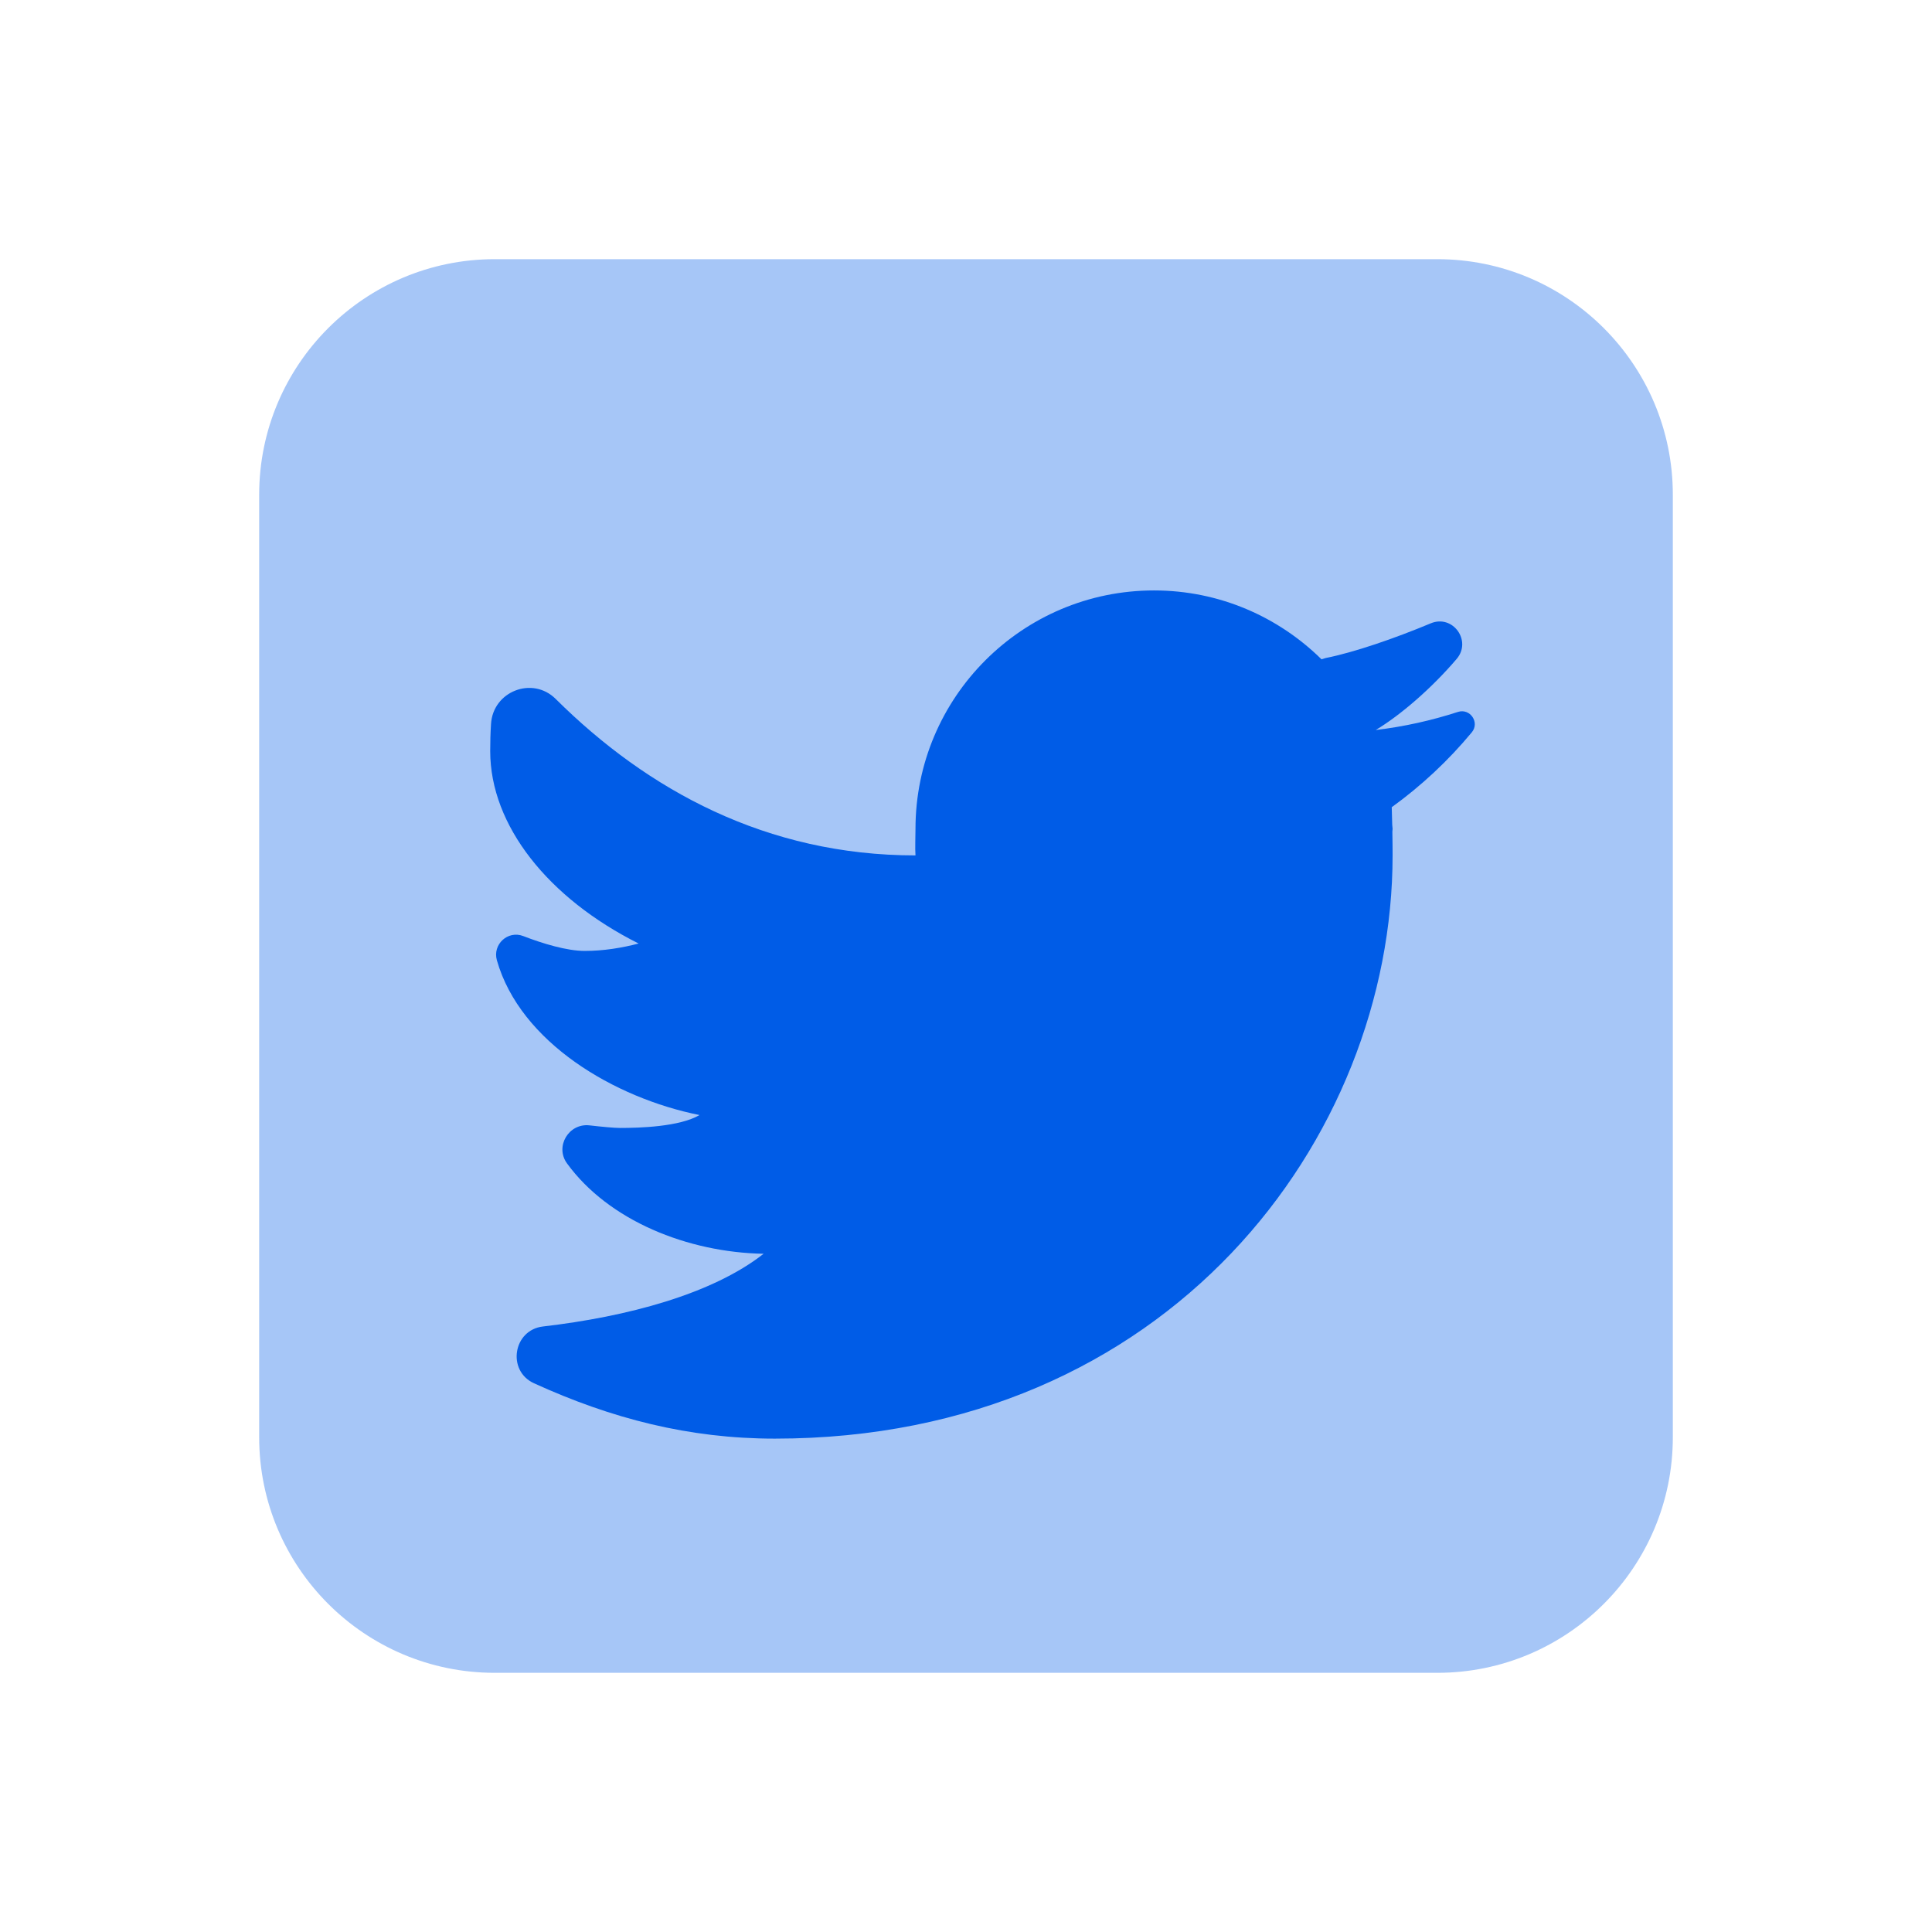 <svg width="41" height="41" viewBox="0 0 41 41" fill="none" xmlns="http://www.w3.org/2000/svg">
<path opacity="0.35" d="M30.5 35.5H10.5C7.738 35.5 5.5 33.262 5.5 30.5V10.5C5.5 7.738 7.738 5.5 10.5 5.5H30.5C33.262 5.5 35.5 7.738 35.5 10.5V30.5C35.5 33.262 33.262 35.5 30.5 35.5Z" fill="#005CE7"/>
<path d="M30.913 13.983C31.24 13.598 30.83 13.033 30.363 13.228C29.585 13.553 28.733 13.845 28.13 13.965C28.1 13.973 28.075 13.983 28.045 13.992C27.13 13.09 25.877 12.53 24.49 12.53C21.695 12.53 19.428 14.797 19.428 17.592C19.428 17.738 19.417 18.01 19.428 18.153C16.268 18.153 13.74 16.767 11.792 14.832C11.298 14.342 10.458 14.672 10.42 15.368C10.408 15.558 10.403 15.75 10.403 15.94C10.403 17.517 11.635 19.063 13.553 20.023C13.2 20.115 12.812 20.18 12.407 20.18C12.035 20.18 11.522 20.027 11.105 19.865C10.777 19.738 10.448 20.042 10.545 20.38C11.042 22.123 13.042 23.302 14.845 23.663C14.423 23.912 13.573 23.937 13.158 23.937C13.037 23.937 12.783 23.913 12.51 23.882C12.07 23.832 11.772 24.33 12.032 24.688C12.917 25.905 14.593 26.578 16.205 26.607C15.113 27.463 13.315 27.942 11.523 28.15C10.89 28.223 10.752 29.09 11.332 29.355C12.977 30.105 14.62 30.53 16.443 30.53C24.802 30.53 29.553 24.158 29.553 18.153C29.553 18.057 29.552 17.853 29.548 17.65C29.548 17.63 29.553 17.61 29.553 17.59C29.553 17.56 29.545 17.53 29.545 17.5C29.542 17.347 29.538 17.203 29.535 17.13C30.165 16.675 30.737 16.14 31.233 15.542C31.408 15.332 31.198 15.025 30.94 15.108C30.38 15.29 29.797 15.42 29.195 15.492C29.723 15.175 30.38 14.608 30.913 13.983Z" fill="#005CE7"/>
</svg>
